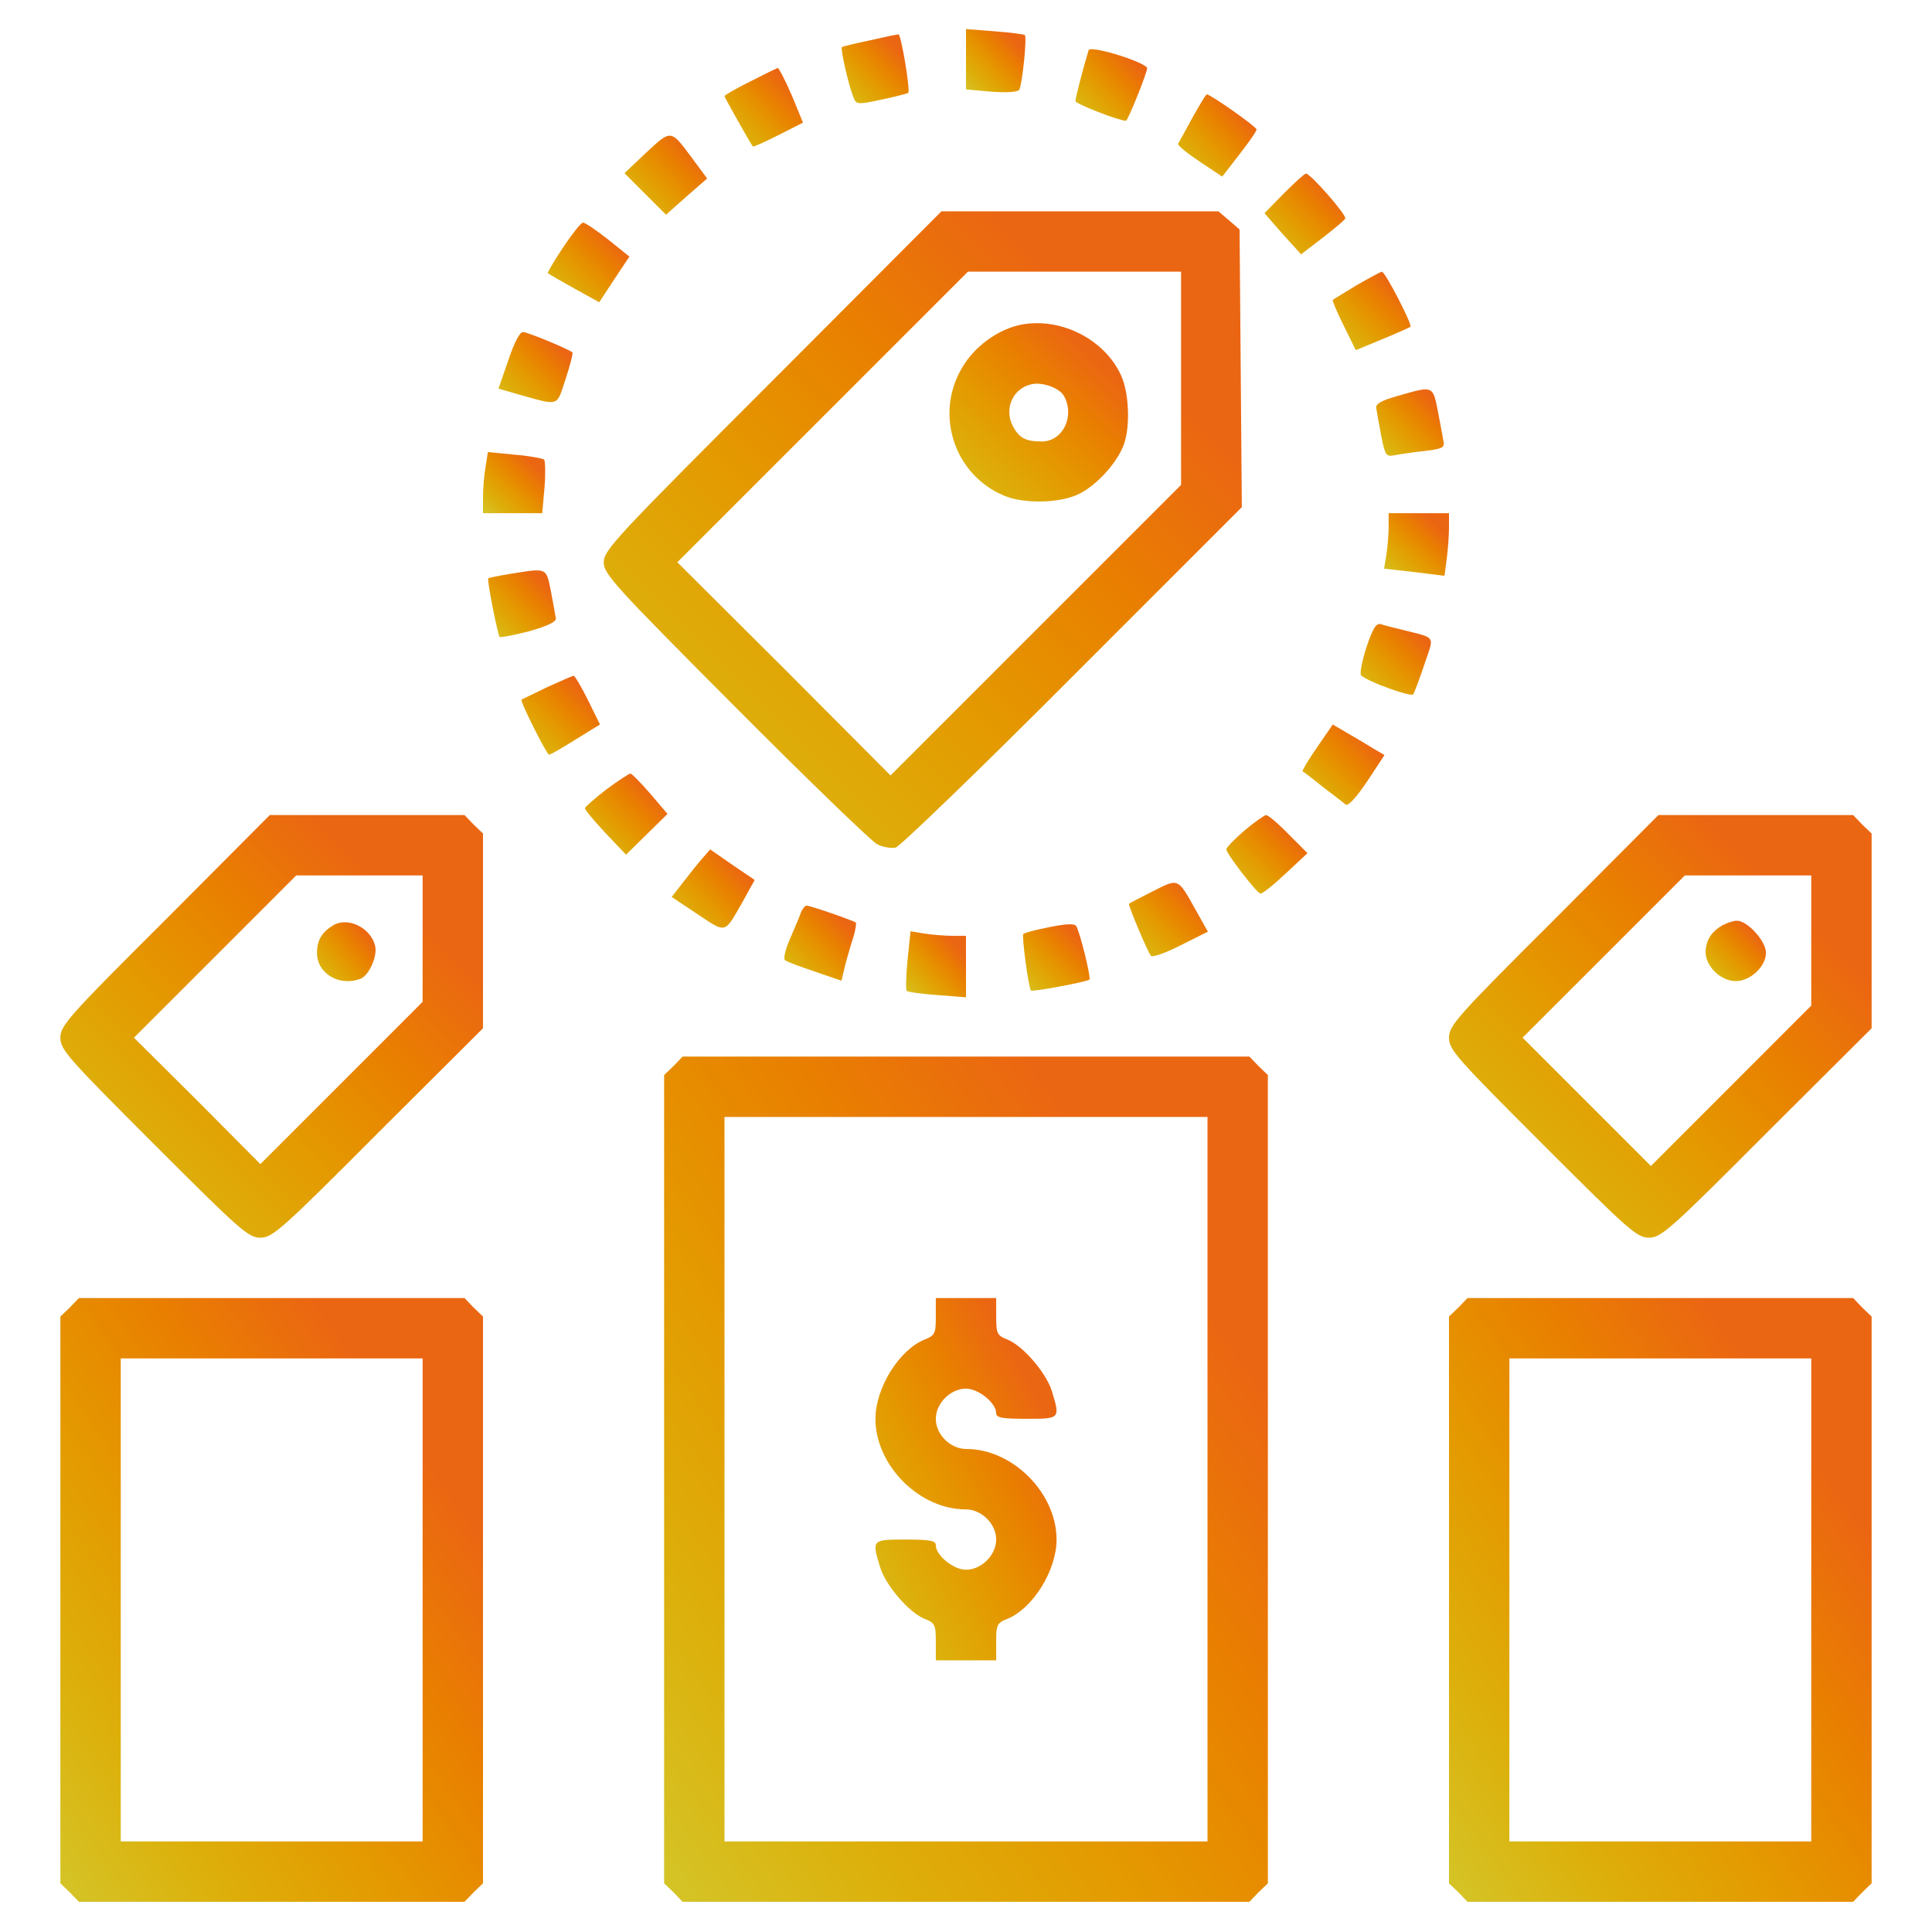 <?xml version="1.0" standalone="no"?>
<!DOCTYPE svg PUBLIC "-//W3C//DTD SVG 20010904//EN"
 "http://www.w3.org/TR/2001/REC-SVG-20010904/DTD/svg10.dtd">
<svg version="1.0" xmlns="http://www.w3.org/2000/svg"
 width="512pt" height="512pt" viewBox="0 0 512 512"
 preserveAspectRatio="xMidYMid meet">

     <linearGradient id="gradiente" x1="0%" y1="0%" x2="100%" y2="100%">
      <stop offset="0%" stop-color="#d4c528"/>
      <stop offset="20%" stop-color="#ddaf0a"/>
      <stop offset="40%" stop-color="#e49900"/>
      <stop offset="60%" stop-color="#e98000"/>
      <stop offset="80%" stop-color="#eb6612"/>
    </linearGradient>

<g transform="translate(0,512) scale(0.1,-0.1)"
fill="url(#gradiente)" stroke="none">
<path d="M2560 4963 l0 -80 67 -6 c41 -3 70 -1 74 5 8 13 21 139 15 145 -2 2
-38 7 -80 10 l-76 6 0 -80z"/>
<path d="M2305 5013 c-38 -8 -72 -16 -74 -18 -4 -4 17 -98 30 -131 8 -21 9
-22 75 -8 37 8 69 16 71 18 6 5 -19 156 -26 155 -3 0 -37 -7 -76 -16z"/>
<path d="M2885 4987 c-12 -38 -35 -126 -35 -135 0 -7 115 -52 134 -52 5 0 56
127 56 139 0 15 -150 62 -155 48z"/>
<path d="M1988 4904 c-38 -19 -68 -36 -68 -39 0 -3 68 -124 75 -133 2 -2 32
12 68 30 l65 33 -30 73 c-17 39 -34 72 -37 72 -3 -1 -36 -17 -73 -36z"/>
<path d="M3160 4808 c-19 -35 -36 -66 -38 -69 -2 -4 24 -25 57 -47 l60 -40 45
58 c25 32 46 62 46 67 0 7 -122 93 -132 93 -2 0 -19 -28 -38 -62z"/>
<path d="M1713 4716 l-58 -55 55 -55 55 -55 54 48 55 48 -37 50 c-60 81 -57
81 -124 19z"/>
<path d="M3403 4608 l-52 -53 48 -55 49 -54 56 43 c31 24 59 47 61 52 5 8 -92
119 -104 119 -4 0 -30 -24 -58 -52z"/>
<path d="M2048 4112 c-416 -416 -448 -450 -448 -482 0 -31 26 -60 348 -383
191 -192 360 -355 376 -364 15 -8 38 -12 50 -9 11 3 223 207 469 454 l448 448
-3 368 -3 368 -28 24 -28 24 -367 0 -367 0 -447 -448z m1082 5 l0 -282 -385
-385 -385 -385 -282 283 -283 282 385 385 385 385 282 0 283 0 0 -283z"/>
<path d="M2708 4260 c-63 -12 -128 -59 -161 -119 -70 -124 -16 -281 115 -335
50 -21 143 -20 193 3 46 20 101 79 121 127 20 47 17 141 -5 189 -43 95 -158
154 -263 135z m112 -190 c29 -54 -4 -120 -59 -120 -43 0 -60 9 -77 41 -24 47
1 101 51 111 29 6 74 -11 85 -32z"/>
<path d="M1492 4464 c-24 -36 -42 -67 -40 -68 2 -2 33 -20 69 -40 l67 -37 40
61 40 60 -56 45 c-32 25 -61 45 -67 45 -5 0 -29 -30 -53 -66z"/>
<path d="M3595 4364 c-33 -20 -61 -37 -63 -39 -2 -1 11 -32 29 -68 l32 -65 70
29 c39 16 72 31 75 33 5 6 -67 146 -76 146 -4 -1 -34 -17 -67 -36z"/>
<path d="M1347 4165 l-26 -75 52 -15 c112 -31 101 -34 126 41 12 36 20 68 18
70 -8 8 -119 54 -131 54 -9 0 -24 -30 -39 -75z"/>
<path d="M3705 4071 c-41 -11 -59 -21 -58 -31 1 -8 7 -41 13 -73 11 -56 13
-58 38 -53 15 3 51 8 79 11 48 6 52 9 48 28 -2 12 -9 48 -15 80 -13 65 -12 65
-105 38z"/>
<path d="M1287 3884 c-4 -22 -7 -58 -7 -81 l0 -43 79 0 78 0 6 68 c3 37 2 70
-1 74 -4 3 -39 10 -78 13 l-71 7 -6 -38z"/>
<path d="M3680 3723 c0 -21 -3 -54 -6 -74 l-6 -36 80 -9 80 -10 6 45 c3 24 6
61 6 82 l0 39 -80 0 -80 0 0 -37z"/>
<path d="M1351 3599 c-30 -5 -56 -10 -57 -12 -4 -3 25 -149 30 -155 3 -2 38 5
78 15 49 14 72 25 71 34 -1 8 -7 40 -13 72 -13 64 -9 62 -109 46z"/>
<path d="M3621 3404 c-12 -37 -18 -70 -14 -74 21 -18 133 -58 138 -50 4 6 17
41 30 80 26 77 32 68 -55 90 -25 6 -52 13 -61 16 -12 3 -21 -11 -38 -62z"/>
<path d="M1450 3299 c-35 -17 -66 -32 -68 -33 -4 -5 67 -146 73 -146 5 0 40
21 112 66 l23 14 -32 65 c-18 36 -35 65 -38 64 -3 0 -34 -14 -70 -30z"/>
<path d="M3490 3139 c-23 -33 -40 -62 -38 -63 2 -1 26 -19 53 -41 28 -21 55
-42 61 -47 7 -5 27 17 57 61 l46 70 -34 20 c-19 12 -50 30 -69 41 l-34 20 -42
-61z"/>
<path d="M1607 3028 c-31 -24 -56 -46 -57 -50 0 -4 24 -33 54 -65 l55 -58 55
54 55 54 -46 54 c-25 29 -49 53 -52 53 -4 0 -33 -19 -64 -42z"/>
<path d="M438 2682 c-257 -256 -278 -280 -278 -312 0 -32 20 -54 248 -282 228
-228 250 -248 282 -248 32 0 56 21 312 278 l278 277 0 258 0 258 -25 24 -24
25 -258 0 -258 0 -277 -278z m682 -50 l0 -167 -215 -215 -215 -215 -167 168
-168 167 215 215 215 215 167 0 168 0 0 -168z"/>
<path d="M885 2669 c-31 -18 -45 -40 -45 -74 0 -55 59 -90 115 -69 23 9 46 60
39 88 -12 47 -70 76 -109 55z"/>
<path d="M3298 2919 c-27 -23 -48 -45 -48 -50 0 -11 78 -113 90 -117 4 -2 34
22 66 52 l59 55 -50 50 c-27 28 -54 51 -60 51 -5 -1 -31 -19 -57 -41z"/>
<path d="M4118 2682 c-257 -256 -278 -280 -278 -312 0 -32 20 -54 248 -282
228 -228 250 -248 282 -248 32 0 56 21 312 278 l278 277 0 258 0 258 -25 24
-24 25 -258 0 -258 0 -277 -278z m682 -55 l0 -172 -213 -213 -212 -212 -170
170 -170 170 215 215 215 215 167 0 168 0 0 -173z"/>
<path d="M4565 2668 c-30 -17 -44 -40 -45 -71 0 -38 40 -77 80 -77 39 0 80 39
80 75 0 31 -49 85 -77 85 -10 0 -27 -6 -38 -12z"/>
<path d="M1863 2847 c-11 -12 -34 -41 -51 -63 l-32 -41 69 -46 c77 -51 70 -53
120 35 l31 56 -59 40 -59 41 -19 -22z"/>
<path d="M3055 2758 c-33 -17 -61 -31 -63 -33 -3 -3 49 -127 58 -138 4 -5 40
8 79 28 l72 36 -32 57 c-48 86 -45 85 -114 50z"/>
<path d="M2123 2703 c-3 -10 -17 -42 -29 -70 -13 -30 -19 -55 -13 -58 5 -4 40
-17 79 -30 l70 -24 10 42 c6 23 16 57 22 75 5 18 8 35 6 37 -5 5 -121 45 -130
45 -5 0 -11 -8 -15 -17z"/>
<path d="M2781 2663 c-36 -7 -66 -15 -69 -18 -5 -4 14 -144 20 -150 4 -4 149
23 155 29 5 4 -25 126 -35 142 -5 7 -26 6 -71 -3z"/>
<path d="M2405 2575 c-4 -42 -5 -79 -2 -81 3 -3 39 -8 81 -11 l76 -6 0 82 0
81 -37 0 c-21 0 -54 3 -74 6 l-36 6 -8 -77z"/>
<path d="M1785 2295 l-25 -24 0 -1071 0 -1071 25 -24 24 -25 751 0 751 0 24
25 25 24 0 1071 0 1071 -25 24 -24 25 -751 0 -751 0 -24 -25z m1415 -1095 l0
-960 -640 0 -640 0 0 960 0 960 640 0 640 0 0 -960z"/>
<path d="M2480 1631 c0 -45 -2 -50 -30 -61 -68 -28 -130 -129 -130 -210 0
-123 116 -240 239 -240 42 0 81 -38 81 -80 0 -41 -39 -80 -80 -80 -33 0 -80
38 -80 65 0 12 -15 15 -80 15 -89 0 -90 0 -68 -72 14 -48 76 -121 118 -138 28
-11 30 -16 30 -61 l0 -49 80 0 80 0 0 49 c0 45 2 50 30 61 68 28 130 129 130
210 0 123 -116 240 -239 240 -42 0 -81 38 -81 80 0 41 39 80 80 80 33 0 80
-38 80 -65 0 -12 15 -15 80 -15 89 0 90 0 68 72 -14 48 -76 121 -118 138 -28
11 -30 16 -30 61 l0 49 -80 0 -80 0 0 -49z"/>
<path d="M185 1655 l-25 -24 0 -751 0 -751 25 -24 24 -25 511 0 511 0 24 25
25 24 0 751 0 751 -25 24 -24 25 -511 0 -511 0 -24 -25z m935 -775 l0 -640
-400 0 -400 0 0 640 0 640 400 0 400 0 0 -640z"/>
<path d="M3865 1655 l-25 -24 0 -751 0 -751 25 -24 24 -25 511 0 511 0 24 25
25 24 0 751 0 751 -25 24 -24 25 -511 0 -511 0 -24 -25z m935 -775 l0 -640
-400 0 -400 0 0 640 0 640 400 0 400 0 0 -640z"/>
</g>
</svg>
